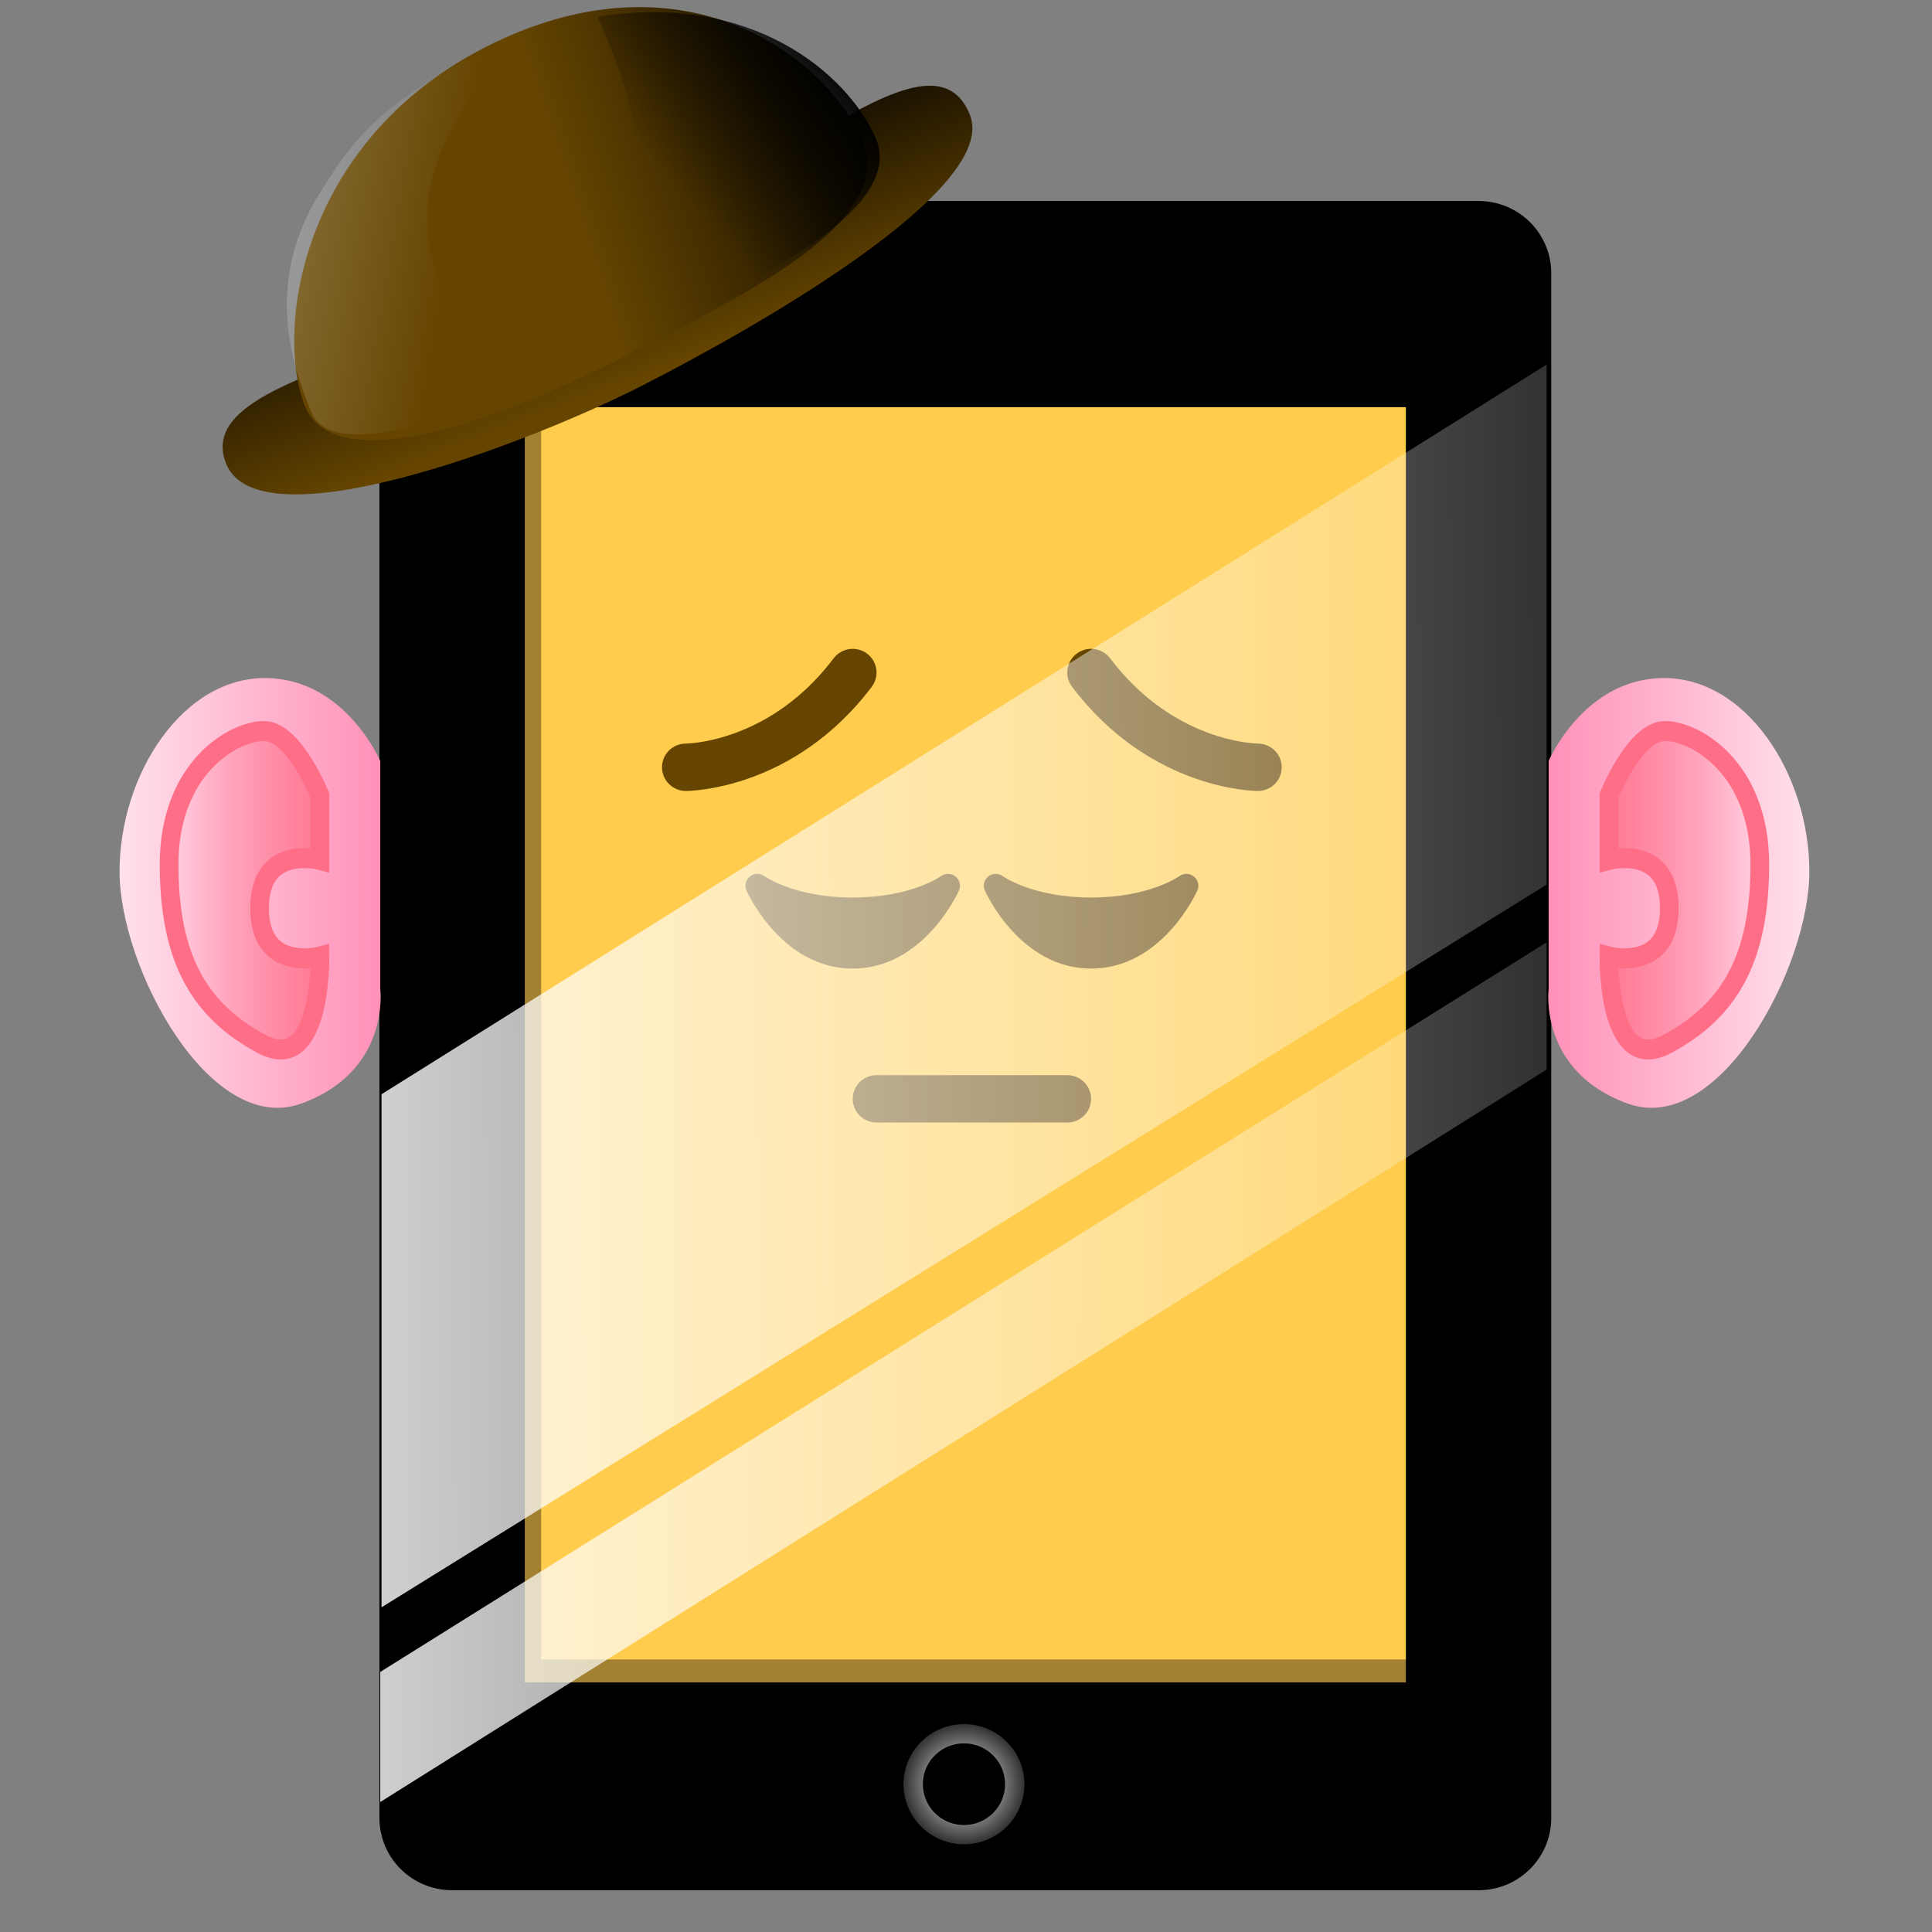 <?xml version="1.0" encoding="UTF-8" standalone="no"?>
<!-- Created with Inkscape (http://www.inkscape.org/) -->

<svg
   xmlns:dc="http://purl.org/dc/elements/1.1/"
   xmlns:cc="http://creativecommons.org/ns#"
   xmlns:rdf="http://www.w3.org/1999/02/22-rdf-syntax-ns#"
   xmlns:svg="http://www.w3.org/2000/svg"
   xmlns="http://www.w3.org/2000/svg"
   xmlns:xlink="http://www.w3.org/1999/xlink"
   xmlns:sodipodi="http://sodipodi.sourceforge.net/DTD/sodipodi-0.dtd"
   xmlns:inkscape="http://www.inkscape.org/namespaces/inkscape"
   width="800"
   height="800"
   viewBox="0 0 800 800"
   id="svg2"
   version="1.1"
   inkscape:version="0.91 r13725"
   sodipodi:docname="mrcomputerhead-pensive.svg">
  <rect x="0" y="0" width="800" height="800" fill="#808080" stroke="none"/>
  <defs
     id="defs4">
    <linearGradient
       id="linearGradient4227"
       inkscape:collect="always">
      <stop
         id="stop4229"
         offset="0"
         style="stop-color:#ffffff;stop-opacity:1;" />
      <stop
         id="stop4231"
         offset="1"
         style="stop-color:#ffffff;stop-opacity:0.196" />
    </linearGradient>
    <linearGradient
       id="linearGradient4207"
       inkscape:collect="always">
      <stop
         id="stop4210"
         offset="0"
         style="stop-color:#ff91b9;stop-opacity:1" />
      <stop
         id="stop4212"
         offset="1"
         style="stop-color:#ffffff;stop-opacity:1" />
    </linearGradient>
    <linearGradient
       id="linearGradient4201"
       inkscape:collect="always">
      <stop
         id="stop4203"
         offset="0"
         style="stop-color:#ff6e87;stop-opacity:0.784" />
      <stop
         id="stop4205"
         offset="1"
         style="stop-color:#ff6e87;stop-opacity:0" />
    </linearGradient>
    <linearGradient
       inkscape:collect="always"
       id="linearGradient4768">
      <stop
         style="stop-color:#ffffff;stop-opacity:1;"
         offset="0"
         id="stop4770" />
      <stop
         style="stop-color:#ffffff;stop-opacity:0;"
         offset="1"
         id="stop4772" />
    </linearGradient>
    <linearGradient
       inkscape:collect="always"
       xlink:href="#linearGradient4768"
       id="linearGradient4782"
       x1="239.429"
       y1="660.838"
       x2="920"
       y2="662.362"
       gradientUnits="userSpaceOnUse" />
    <linearGradient
       inkscape:collect="always"
       xlink:href="#linearGradient4768"
       id="linearGradient4784"
       x1="240"
       y1="485.87"
       x2="930"
       y2="482.362"
       gradientUnits="userSpaceOnUse" />
    <clipPath
       clipPathUnits="userSpaceOnUse"
       id="clipPath16">
      <path
         d="M 0,36 36,36 36,0 0,0 0,36 Z"
         id="path18" />
    </clipPath>
    <linearGradient
       inkscape:collect="always"
       xlink:href="#linearGradient4201"
       id="linearGradient4203"
       x1="-10"
       y1="582.362"
       x2="-60"
       y2="582.362"
       gradientUnits="userSpaceOnUse" />
    <linearGradient
       inkscape:collect="always"
       xlink:href="#linearGradient4207"
       id="linearGradient4211"
       x1="10"
       y1="582.362"
       x2="-110"
       y2="582.362"
       gradientUnits="userSpaceOnUse" />
    <linearGradient
       inkscape:collect="always"
       xlink:href="#linearGradient4207"
       id="linearGradient4211-9"
       x1="10"
       y1="582.362"
       x2="-110"
       y2="582.362"
       gradientUnits="userSpaceOnUse" />
    <linearGradient
       inkscape:collect="always"
       xlink:href="#linearGradient4201"
       id="linearGradient4203-3"
       x1="-10"
       y1="582.362"
       x2="-60"
       y2="582.362"
       gradientUnits="userSpaceOnUse" />
    <radialGradient
       inkscape:collect="always"
       xlink:href="#linearGradient4227"
       id="radialGradient4225"
       cx="500"
       cy="847.505"
       fx="500"
       fy="847.505"
       r="27.219"
       gradientUnits="userSpaceOnUse" />
    <linearGradient
       inkscape:collect="always"
       xlink:href="#linearGradient4206"
       id="linearGradient4219"
       x1="373.96"
       y1="366.093"
       x2="362.839"
       y2="254.537"
       gradientUnits="userSpaceOnUse" />
    <linearGradient
       id="linearGradient4206"
       inkscape:collect="always">
      <stop
         id="stop4208"
         offset="0"
         style="stop-color:#664500;stop-opacity:1" />
      <stop
         id="stop4211"
         offset="1"
         style="stop-color:#000000;stop-opacity:1" />
    </linearGradient>
    <linearGradient
       inkscape:collect="always"
       xlink:href="#linearGradient4206"
       id="linearGradient4204"
       x1="373.96"
       y1="276.848"
       x2="551.887"
       y2="265.692"
       gradientUnits="userSpaceOnUse"
       gradientTransform="translate(-2.224,-4.462)" />
    <linearGradient
       inkscape:collect="always"
       xlink:href="#linearGradient3929"
       id="linearGradient3935"
       x1="32"
       y1="2"
       x2="26"
       y2="5"
       gradientUnits="userSpaceOnUse"
       gradientTransform="matrix(14.717,0,0,14.817,36.956,199.517)" />
    <linearGradient
       inkscape:collect="always"
       id="linearGradient3929">
      <stop
         style="stop-color:#000000;stop-opacity:1;"
         offset="0"
         id="stop3931" />
      <stop
         style="stop-color:#000000;stop-opacity:0;"
         offset="1"
         id="stop3933" />
    </linearGradient>
    <linearGradient
       inkscape:collect="always"
       xlink:href="#linearGradient4768"
       id="linearGradient3888"
       x1="7"
       y1="4"
       x2="15"
       y2="8"
       gradientUnits="userSpaceOnUse"
       gradientTransform="matrix(15.153,0,0,16.53,58.193,190.613)" />
    <clipPath
       clipPathUnits="userSpaceOnUse"
       id="clipPath16-0">
      <path
         d="M 0,36 36,36 36,0 0,0 0,36 Z"
         id="path18-6" />
    </clipPath>
  </defs>
  <sodipodi:namedview
     id="base"
     pagecolor="#ffffff"
     bordercolor="#666666"
     borderopacity="1.0"
     inkscape:pageopacity="0.0"
     inkscape:pageshadow="2"
     inkscape:zoom="0.7"
     inkscape:cx="242.11195"
     inkscape:cy="418.82357"
     inkscape:document-units="px"
     inkscape:current-layer="layer1"
     showgrid="true"
     units="px"
     showborder="true"
     borderlayer="false"
     inkscape:showpageshadow="false"
     showguides="true"
     inkscape:guide-bbox="true"
     inkscape:window-width="1863"
     inkscape:window-height="1056"
     inkscape:window-x="57"
     inkscape:window-y="24"
     inkscape:window-maximized="1">
    <inkscape:grid
       type="xygrid"
       id="grid4159" />
    <sodipodi:guide
       position="200,400"
       orientation="0,1"
       id="guide4161" />
    <sodipodi:guide
       position="400,980"
       orientation="1,0"
       id="guide4163" />
  </sodipodi:namedview>
  <g
     inkscape:label="Layer 1"
     inkscape:groupmode="layer"
     id="layer1"
     transform="translate(0,-252.362)">
    <g
       id="g4372"
       transform="matrix(0.92,0,0,0.914,-60.84,216.54)">
      <rect
         y="162.957"
         x="269.614"
         height="699.867"
         width="461.996"
         id="rect4138"
         style="opacity:1;fill:#ffcc4d;fill-opacity:1;stroke:#000000;stroke-width:65.429;stroke-linecap:butt;stroke-linejoin:round;stroke-miterlimit:4;stroke-dasharray:none;stroke-dashoffset:0;stroke-opacity:1" />
      <rect
         y="191.263"
         x="294.859"
         height="32.401"
         width="411.429"
         id="rect4140"
         style="opacity:1;fill:#000000;fill-opacity:1;stroke:none;stroke-width:0;stroke-linecap:butt;stroke-linejoin:miter;stroke-miterlimit:4;stroke-dasharray:none;stroke-dashoffset:0;stroke-opacity:1" />
      <rect
         y="801.39"
         x="294"
         height="32.401"
         width="411.429"
         id="rect4140-1"
         style="opacity:1;fill:#000000;fill-opacity:1;stroke:none;stroke-width:0;stroke-linecap:butt;stroke-linejoin:miter;stroke-miterlimit:4;stroke-dasharray:none;stroke-dashoffset:0;stroke-opacity:1" />
      <circle
         r="22.857"
         cy="847.505"
         cx="500"
         id="path4157"
         style="opacity:1;fill:#000000;fill-opacity:1;stroke:url(#radialGradient4225);stroke-width:8.724;stroke-linecap:butt;stroke-linejoin:miter;stroke-miterlimit:4;stroke-dasharray:none;stroke-dashoffset:0;stroke-opacity:1" />
    </g>
    <path
       inkscape:connector-curvature="0"
       id="path4616"
       d="m 159.96,611.749 478.4,-237.657 0,201.095 -478.4,219.376 z"
       style="fill:none;fill-rule:evenodd;stroke:none;stroke-width:1px;stroke-linecap:butt;stroke-linejoin:miter;stroke-opacity:1" />
    <path
       style="fill:none;fill-rule:evenodd;stroke:#000000;stroke-width:10;stroke-linecap:butt;stroke-linejoin:miter;stroke-miterlimit:4;stroke-dasharray:none;stroke-opacity:0.367"
       d="m 219.083,420.876 0,523.63 365.371,0"
       id="path4815"
       inkscape:connector-curvature="0" />
    <g
       id="g4243"
       transform="matrix(1.249,0,0,1.334,144.965,-155.11)">
      <path
         sodipodi:nodetypes="cssscc"
         inkscape:connector-curvature="0"
         id="path4189"
         d="m 10,541.648 c 0,0 -11.429,-25 -37.143,-25.714 -28.273,-0.785 -49.286,30 -49.286,60 0,30 30,82.143 60,72.143 30,-10 26.429,-35.714 26.429,-35.714 z"
         style="fill:url(#linearGradient4211);fill-opacity:1;fill-rule:evenodd;stroke:none;stroke-width:1px;stroke-linecap:butt;stroke-linejoin:miter;stroke-opacity:1" />
      <path
         sodipodi:nodetypes="cssscscc"
         inkscape:connector-curvature="0"
         id="path4195"
         d="m -10,552.362 c 0,0 -8.571,-20 -18.571,-20 -10,0 -31.429,11.429 -31.429,41.429 0,30 10.714,45.714 30.714,55.714 C -9.286,639.505 -10,602.362 -10,602.362 c 0,0 -20,5 -20,-15 0,-20 20,-15 20,-15 z"
         style="fill:url(#linearGradient4203);fill-opacity:1;fill-rule:evenodd;stroke:#ff6e87;stroke-width:6.198;stroke-linecap:butt;stroke-linejoin:miter;stroke-miterlimit:4;stroke-dasharray:none;stroke-opacity:1" />
    </g>
    <g
       id="g4243-3"
       transform="matrix(-1.249,0,0,1.334,653.754,-155.111)">
      <path
         sodipodi:nodetypes="cssscc"
         inkscape:connector-curvature="0"
         id="path4189-1"
         d="m 10,541.648 c 0,0 -11.429,-25 -37.143,-25.714 -28.273,-0.785 -49.286,30 -49.286,60 0,30 30,82.143 60,72.143 30,-10 26.429,-35.714 26.429,-35.714 z"
         style="fill:url(#linearGradient4211-9);fill-opacity:1;fill-rule:evenodd;stroke:none;stroke-width:1px;stroke-linecap:butt;stroke-linejoin:miter;stroke-opacity:1" />
      <path
         sodipodi:nodetypes="cssscscc"
         inkscape:connector-curvature="0"
         id="path4195-8"
         d="m -10,552.362 c 0,0 -8.571,-20 -18.571,-20 -10,0 -31.429,11.429 -31.429,41.429 0,30 10.714,45.714 30.714,55.714 C -9.286,639.505 -10,602.362 -10,602.362 c 0,0 -20,5 -20,-15 0,-20 20,-15 20,-15 z"
         style="fill:url(#linearGradient4203-3);fill-opacity:1;fill-rule:evenodd;stroke:#ff6e87;stroke-width:6.198;stroke-linecap:butt;stroke-linejoin:miter;stroke-miterlimit:4;stroke-dasharray:none;stroke-opacity:1" />
    </g>
    <g
       id="g4210"
       transform="matrix(0.899,0,0,0.896,-454.853,-7.52)">
      <g
         id="g4741"
         transform="matrix(0.966,-0.26,0.258,0.966,346.953,209.454)">
        <g
           transform="matrix(0.946,0,0,1,9.635,0)"
           id="g4233">
          <path
             style="fill:url(#linearGradient4219);fill-opacity:1;stroke:none;stroke-width:1.96;stroke-linecap:round;stroke-linejoin:round;stroke-opacity:1"
             d="m 374.21,308.653 c -103.115,18.234 -201.085,4.217 -196.163,44.487 4.924,40.291 142.632,27.664 204.869,15.141 61.467,-12.382 193.466,-44.965 188.855,-81.755 -5.773,-46.006 -95.216,4.035 -197.561,22.128 z"
             id="path3319"
             sodipodi:nodetypes="czzsz"
             inkscape:connector-curvature="0" />
          <path
             sodipodi:nodetypes="czzsz"
             id="path3312"
             d="m 357.798,197.332 c -103.125,18.16 -140.028,101.622 -135.455,139.263 4.592,37.799 93.142,29.269 155.363,16.628 61.451,-12.5 146.083,-27.012 140.23,-67.697 -5.877,-40.852 -57.784,-106.213 -160.138,-88.195 z"
             style="fill:url(#linearGradient4204);fill-opacity:1;stroke:none;stroke-width:1.96;stroke-linecap:round;stroke-linejoin:round;stroke-opacity:1"
             inkscape:connector-curvature="0" />
          <path
             sodipodi:nodetypes="zssscz"
             id="path3926"
             d="m 357.22,324.174 c -36.276,26.411 -121.498,36.833 -77.893,35.387 29.236,-0.969 61.682,-5.164 89.418,-9.989 68.246,-11.886 162.235,-25.686 155.735,-64.373 -5.316,-31.636 -39.784,-79.856 -115.556,-86.993 15.188,85.618 -15.426,99.556 -51.703,125.967 z"
             style="fill:url(#linearGradient3935);fill-opacity:1;stroke:none;stroke-width:1.96;stroke-linecap:round;stroke-linejoin:round;stroke-opacity:1"
             inkscape:connector-curvature="0" />
        </g>
        <path
           inkscape:connector-curvature="0"
           sodipodi:nodetypes="cszszsc"
           id="path3303"
           d="m 366.948,194.896 c -72.998,12.491 -90.256,25.56 -115.125,48.909 -35.221,33.068 -32.724,73.175 -29.659,96.581 2.782,21.249 45.001,18.973 82.934,19.285 33.653,0.276 55.037,-2.147 88.486,-8.451 70.27,-13.261 -91.447,-1.431 -98.141,-44.593 -6.721,-43.34 9.627,-76.93 71.505,-111.732 z"
           style="opacity:0.373;fill:url(#linearGradient3888);fill-opacity:1;stroke:none;stroke-width:1.96;stroke-linecap:round;stroke-linejoin:round;stroke-opacity:1" />
      </g>
    </g>
    <g
       id="g10-8"
       transform="matrix(9.871,0,0,-9.807,224.765,795.633)">
      <g
         id="g12-7">
        <g
           id="g14-9"
           clip-path="url(#clipPath16-0)">
          <g
             id="g20-0"
             transform="translate(36,18)">
            <path
               d="m 0,0 c 0,-9.941 -8.059,-18 -18,-18 -9.94,0 -18,8.059 -18,18 0,9.94 8.06,18 18,18 C -8.059,18 0,9.94 0,0"
               style="fill:#ffcc4d;fill-opacity:1;fill-rule:nonzero;stroke:none"
               id="path22-3"
               inkscape:connector-curvature="0" />
          </g>
          <g
             id="g24-3"
             transform="translate(17.312,18.388)">
            <path
               d="m 0,0 c -0.176,0.143 -0.427,0.147 -0.61,0.014 -0.013,-0.01 -1.261,-0.902 -3.702,-0.902 -2.441,0 -3.69,0.892 -3.701,0.9 -0.182,0.136 -0.434,0.133 -0.611,-0.009 -0.178,-0.142 -0.238,-0.386 -0.146,-0.594 0.061,-0.135 1.5,-3.297 4.458,-3.297 2.958,0 4.397,3.162 4.457,3.297 C 0.236,-0.384 0.176,-0.142 0,0"
               style="fill:#664500;fill-opacity:1;fill-rule:nonzero;stroke:none"
               id="path26-3"
               inkscape:connector-curvature="0" />
          </g>
          <g
             id="g28-7"
             transform="translate(27.312,18.388)">
            <path
               d="m 0,0 c -0.176,0.143 -0.426,0.148 -0.61,0.014 -0.012,-0.01 -1.261,-0.902 -3.702,-0.902 -2.441,0 -3.691,0.892 -3.701,0.9 -0.182,0.136 -0.433,0.133 -0.611,-0.009 -0.178,-0.142 -0.238,-0.386 -0.146,-0.594 0.06,-0.135 1.5,-3.297 4.458,-3.297 2.958,0 4.397,3.162 4.457,3.297 C 0.236,-0.384 0.177,-0.142 0,0"
               style="fill:#664500;fill-opacity:1;fill-rule:nonzero;stroke:none"
               id="path30-3"
               inkscape:connector-curvature="0" />
          </g>
          <g
             id="g32-2"
             transform="translate(22,8)">
            <path
               d="m 0,0 -8,0 c -0.552,0 -1,0.447 -1,1 0,0.553 0.448,1 1,1 L 0,2 C 0.553,2 1,1.553 1,1 1,0.447 0.553,0 0,0"
               style="fill:#664500;fill-opacity:1;fill-rule:nonzero;stroke:none"
               id="path34-6"
               inkscape:connector-curvature="0" />
          </g>
          <g
             id="g36-5"
             transform="translate(6,22)">
            <path
               d="m 0,0 c -0.552,0 -1,0.448 -1,1 0,0.551 0.445,0.998 0.996,1 C 0.151,2.002 3.564,2.086 6.2,5.6 6.531,6.04 7.158,6.132 7.6,5.8 8.042,5.469 8.131,4.842 7.8,4.4 4.538,0.05 0.184,0 0,0"
               style="fill:#664500;fill-opacity:1;fill-rule:nonzero;stroke:none"
               id="path38-2"
               inkscape:connector-curvature="0" />
          </g>
          <g
             id="g40"
             transform="translate(30,22)">
            <path
               d="m 0,0 c -0.184,0 -4.537,0.05 -7.8,4.4 -0.332,0.442 -0.242,1.069 0.2,1.4 0.442,0.333 1.068,0.242 1.4,-0.2 C -3.56,2.079 -0.139,2.001 0.006,2 0.556,1.994 1,1.544 0.997,0.995 0.994,0.444 0.55,0 0,0"
               style="fill:#664500;fill-opacity:1;fill-rule:nonzero;stroke:none"
               id="path42"
               inkscape:connector-curvature="0" />
          </g>
        </g>
      </g>
    </g>
    <g
       id="g4825"
       transform="matrix(0.926,0,0,0.914,-64.261,216.54)">
      <path
         style="opacity:0.81;fill:url(#linearGradient4784);fill-opacity:1;fill-rule:evenodd;stroke:none;stroke-width:1px;stroke-linecap:butt;stroke-linejoin:miter;stroke-opacity:1"
         d="m 240,534.926 521,-330.564 0,235.599 -521,327.416 z"
         id="path4686"
         inkscape:connector-curvature="0"
         sodipodi:nodetypes="ccccc" />
      <path
         style="opacity:0.81;fill:url(#linearGradient4782);fill-opacity:1;fill-rule:evenodd;stroke:none;stroke-width:1px;stroke-linecap:butt;stroke-linejoin:miter;stroke-opacity:1"
         d="M 239.429,796.656 761,466.092 l 0,57.669 -521.571,331.823 z"
         id="path4686-8"
         inkscape:connector-curvature="0"
         sodipodi:nodetypes="ccccc" />
    </g>
  </g>
</svg>
